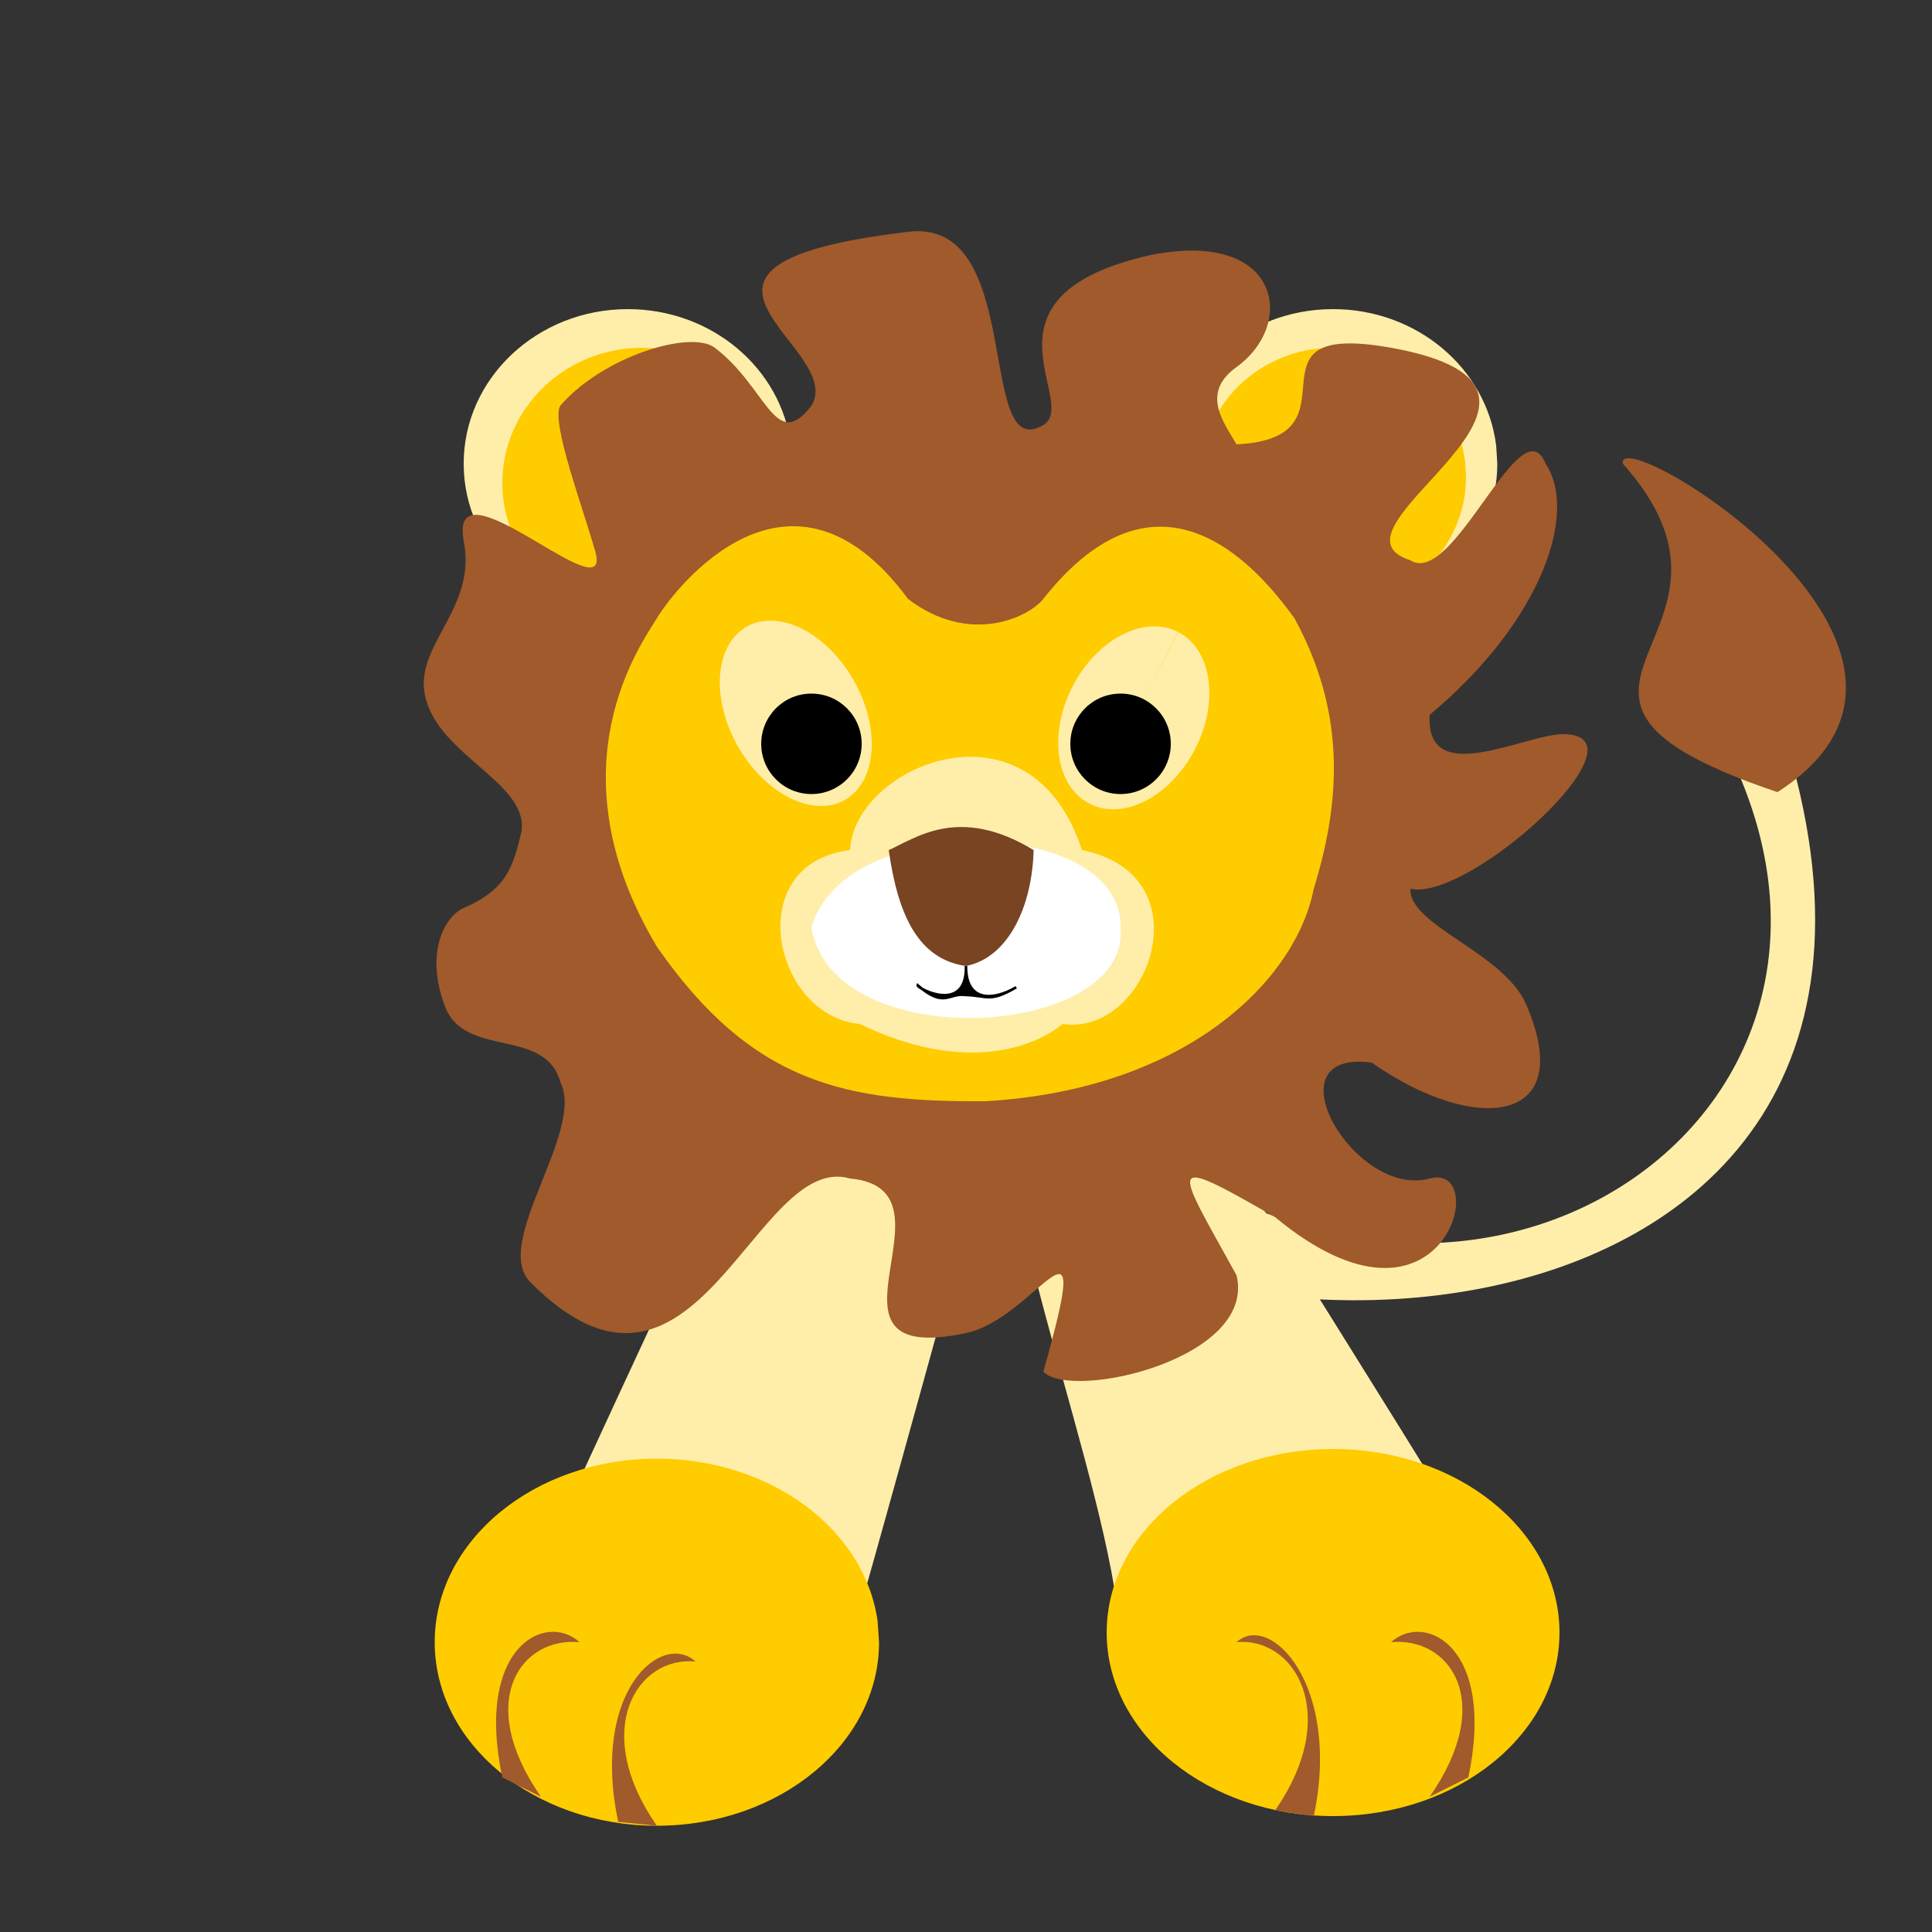 <svg xmlns="http://www.w3.org/2000/svg" viewBox="0 0 1000 1000"><rect x="0" y="0" width="1000" height="1000" fill="#333333" stroke="none"/><path d="M775 240c0 44.183-38.056 80-85 80s-85-35.817-85-80 38.056-80 85-80c43.144 0 79.444 30.42 84.43 70.754M410 240c0 44.183-38.056 80-85 80s-85-35.817-85-80 38.056-80 85-80c43.144 0 79.444 30.42 84.43 70.754" fill="#fea"/><g transform="translate(0 -52.362)"><path d="M550 602.362c174.613 204.178 453.998 40.37 340-170 7.6 6.362 32.838-14.148 30-10 123.697 363.735-378.422 363.804-450 190-9.532-26.405 20.31-9.035 80-10z" fill="#fea"/><path d="M840 292.362c80.93 90.913-74.364 117.945 80 170 114.112-73.267-84.302-192.647-80-170z" fill="#a05a2c"/><animateTransform
         attributeName="transform"
         type="rotate"
         from="0 500 500"
         to="30 500 500"
         dur="1s"
         begin="0s;animateTransform13.end"
         repeatCount="1"
         id="animateTransform12"
         calcMode="spline"
         keySplines="0.8 0.7 0.3 0.8" />
      <animateTransform
         attributeName="transform"
         type="rotate"
         from="30 500 500"
         to="0 500 500"
         dur="1s"
         begin="animateTransform12.end"
         repeatCount="1"
         id="animateTransform13"
         calcMode="spline"
         keySplines="0.8 0.7 0.3 0.8" /></g><g fill="#fc0"><path d="M758.81 246.848c0 36.92-30.808 66.85-68.81 66.85s-68.81-29.93-68.81-66.85C621.19 209.928 652 180 690 180c34.926 0 64.31 25.42 68.348 59.123M405 250c0 38.66-32.46 70-72.5 70S260 288.66 260 250s32.46-70 72.5-70c36.8 0 67.76 26.618 72.014 61.91"/></g><path d="M580 860c2.787-68.886-63.768-225.884-60-300 28.72-.444 51.333-22.04 80-20 .522.47 179.958 286.275 180 290-35.582 2.866-172.59 35.813-200 30z" fill="#fea"/><path d="M280 810c-.438-1.362 128.8-278.757 130-280 .508-.526 109.344 29.33 110 30 .812.83-78.98 289.772-80 290 47.2 3.224-127.05-11.958-160-40z" fill="#fea"/><path d="M450 390c0-16.57-13.43-30-30-30s-30 13.43-30 30 13.43 30 30 30 30-13.43 30-30zM620 390c0 16.57-13.43 30-30 30s-30-13.43-30-30 13.43-30 30-30 30 13.43 30 30z" fill="#fff"/><path d="M619.877 391.856c-413.25 405.43-206.626 202.714 0 0z" fill="#ffb380"/><path d="M435 389c0 8.284-6.716 15-15 15-8.284 0-15-6.716-15-15 0-8.284 6.716-15 15-15 8.284 0 15 6.716 15 15zM604 389c0 8.284-6.716 15-15 15-8.284 0-15-6.716-15-15 0-8.284 6.716-15 15-15 8.284 0 15 6.716 15 15z"/><path d="M540 710c27.107-95.435-3.17-27.83-40-20-85.722 18.225.21-74.514-60-80-49.526-14.435-79.823 139.975-165.498 53.654C254.322 643.32 303.055 585.687 290 560c-8.105-28.815-50.377-11.654-60-40-9.752-26.368-.312-45.47 10-50 22.215-9.76 25.602-21.057 30-40 3.17-25.13-43.484-39.075-50-70-5.716-25.95 27.088-45.148 20-80-8.096-44.93 77.707 39.44 68.1 5.388-6.46-22.896-23.112-67.336-18.1-75.388 22.207-25.67 67.653-39.395 80-30 27.22 20.714 31.048 54.445 50 30 18.606-30.73-96.27-72.686 50-90 61.085-7.69 34.926 120.86 70 100 19.268-11.46-39.296-66.595 55.44-87.974C662.746 118.503 671.142 167.543 640 190c-18.843 13.588-6.38 28.766 0 40 67.544-3.256-1.772-64.65 80-50 120.65 21.615-41.732 93.593 10 110 22.48 14.362 57.298-81.585 70-50 16.8 25.018-1.512 81.237-60 130-2.26 38.95 50.092 9.365 70 10 44.373 1.417-49.905 87.022-80 80-.794 19.172 48.39 32.97 60 60 26.865 62.55-26.82 67.32-80 30-54.115-7.084-8.868 70.58 30 60 32.463-8.837 7.606 92.52-80 20-58.336-33.595-51.81-27.532-20 30 10.666 43.25-85.097 65.188-100 50z" fill="#a05a2c"/><path d="M340 490c-55.34-92.69-7.77-157.105 0-170 9.77-16.216 69.253-92.36 130-10 31.79 24.304 62.474 9.524 70 0 59.264-74.99 109.29-18.726 130 10 26.1 47.836 24.58 92.868 10 140-9.09 46.87-65.308 103.94-170 110-71.37.43-120.334-8.45-170-80z" fill="#fc0"/><path d="M439.797 412.41c-15.306 11.484-40.204 1.452-55.612-22.41-15.408-23.86-15.49-52.515-.185-64 15.306-11.485 40.204-1.453 55.612 22.408 15.408 23.862 15.49 52.516.185 64zM609.866 327.168c17.458 9.056 21.302 36.27 8.587 60.78-12.716 24.514-37.176 37.044-54.633 27.988-17.458-9.056-21.302-36.268-8.587-60.78 12.677-24.44 37.04-36.982 54.5-28.057l-22.89 44.452z" fill="#fea"/><g transform="translate(355 -370)"><circle cx="65" cy="755" r="26"><animate
          id="animateEyesL"
          attributeName="r"
          values="26;0;26"
          dur="0.5s"
          repeatCount="1"
          begin="5.1s;animateEyesL.end+5.1s"/></circle><circle cx="225" cy="755" r="26"><animate
          id="animateEyesR"
          attributeName="r"
          values="26;0;26"
          dur="0.5s"
          repeatCount="1"
          begin="5.1s;animateEyesR.end+5.1s"/></circle></g><path d="M445 530c-44.973-4.16-61.7-83.1-5-90 1.933-43.55 93.29-82.35 120 0 64.936 13.024 34.13 96.776-10 90-14.313 11.897-50.47 26.295-105 0z" fill="#fea"/><path d="M420 480c17.174-60.826 160.87-57.583 160 0 5.19 57.847-149.132 67.075-160 0z" fill="#fff"/><path d="M460 440c13.618-5.898 36.142-23.62 75 0-.714 28.706-12.762 55.55-35 60-24.153-3.426-35.12-25.296-40-60z" fill="#784421"/><path d="M475 510c-.432 1.51 25.512 15.31 25-10-.166 18.787 14.1 18.054 26 11-13.665 7.986-14.7 4.374-26 4-9.312-1.304-10.926 7.085-25-5z" stroke="#000" stroke-width="1.351"/><path d="M455 850c0 52.467-51.487 95-115 95s-115-42.533-115-95 51.487-95 115-95c58.37 0 107.483 36.124 114.23 84.02M807.188 845c0 52.467-52.467 95-117.188 95-64.72 0-117.188-42.533-117.188-95S625.28 750 690 750c64.133 0 116.353 41.792 117.178 93.778" fill="#fc0"/><path d="M300 850c-17.607-15.942-54.31 2.47-40 70l20 10c-34.64-49.694-10.1-82.943 20-80zM360 860c-17.607-15.942-54.31 15.47-40 83l20 2c-34.64-49.694-10.1-87.943 20-85zM720 850c17.607-15.942 54.31 2.47 40 70l-20 10c34.64-49.694 10.1-82.943-20-80zM640 850c17.607-15.942 54.31 22.47 40 90l-20-3c34.64-49.694 10.1-89.943-20-87z" fill="#a05a2c"/></svg>